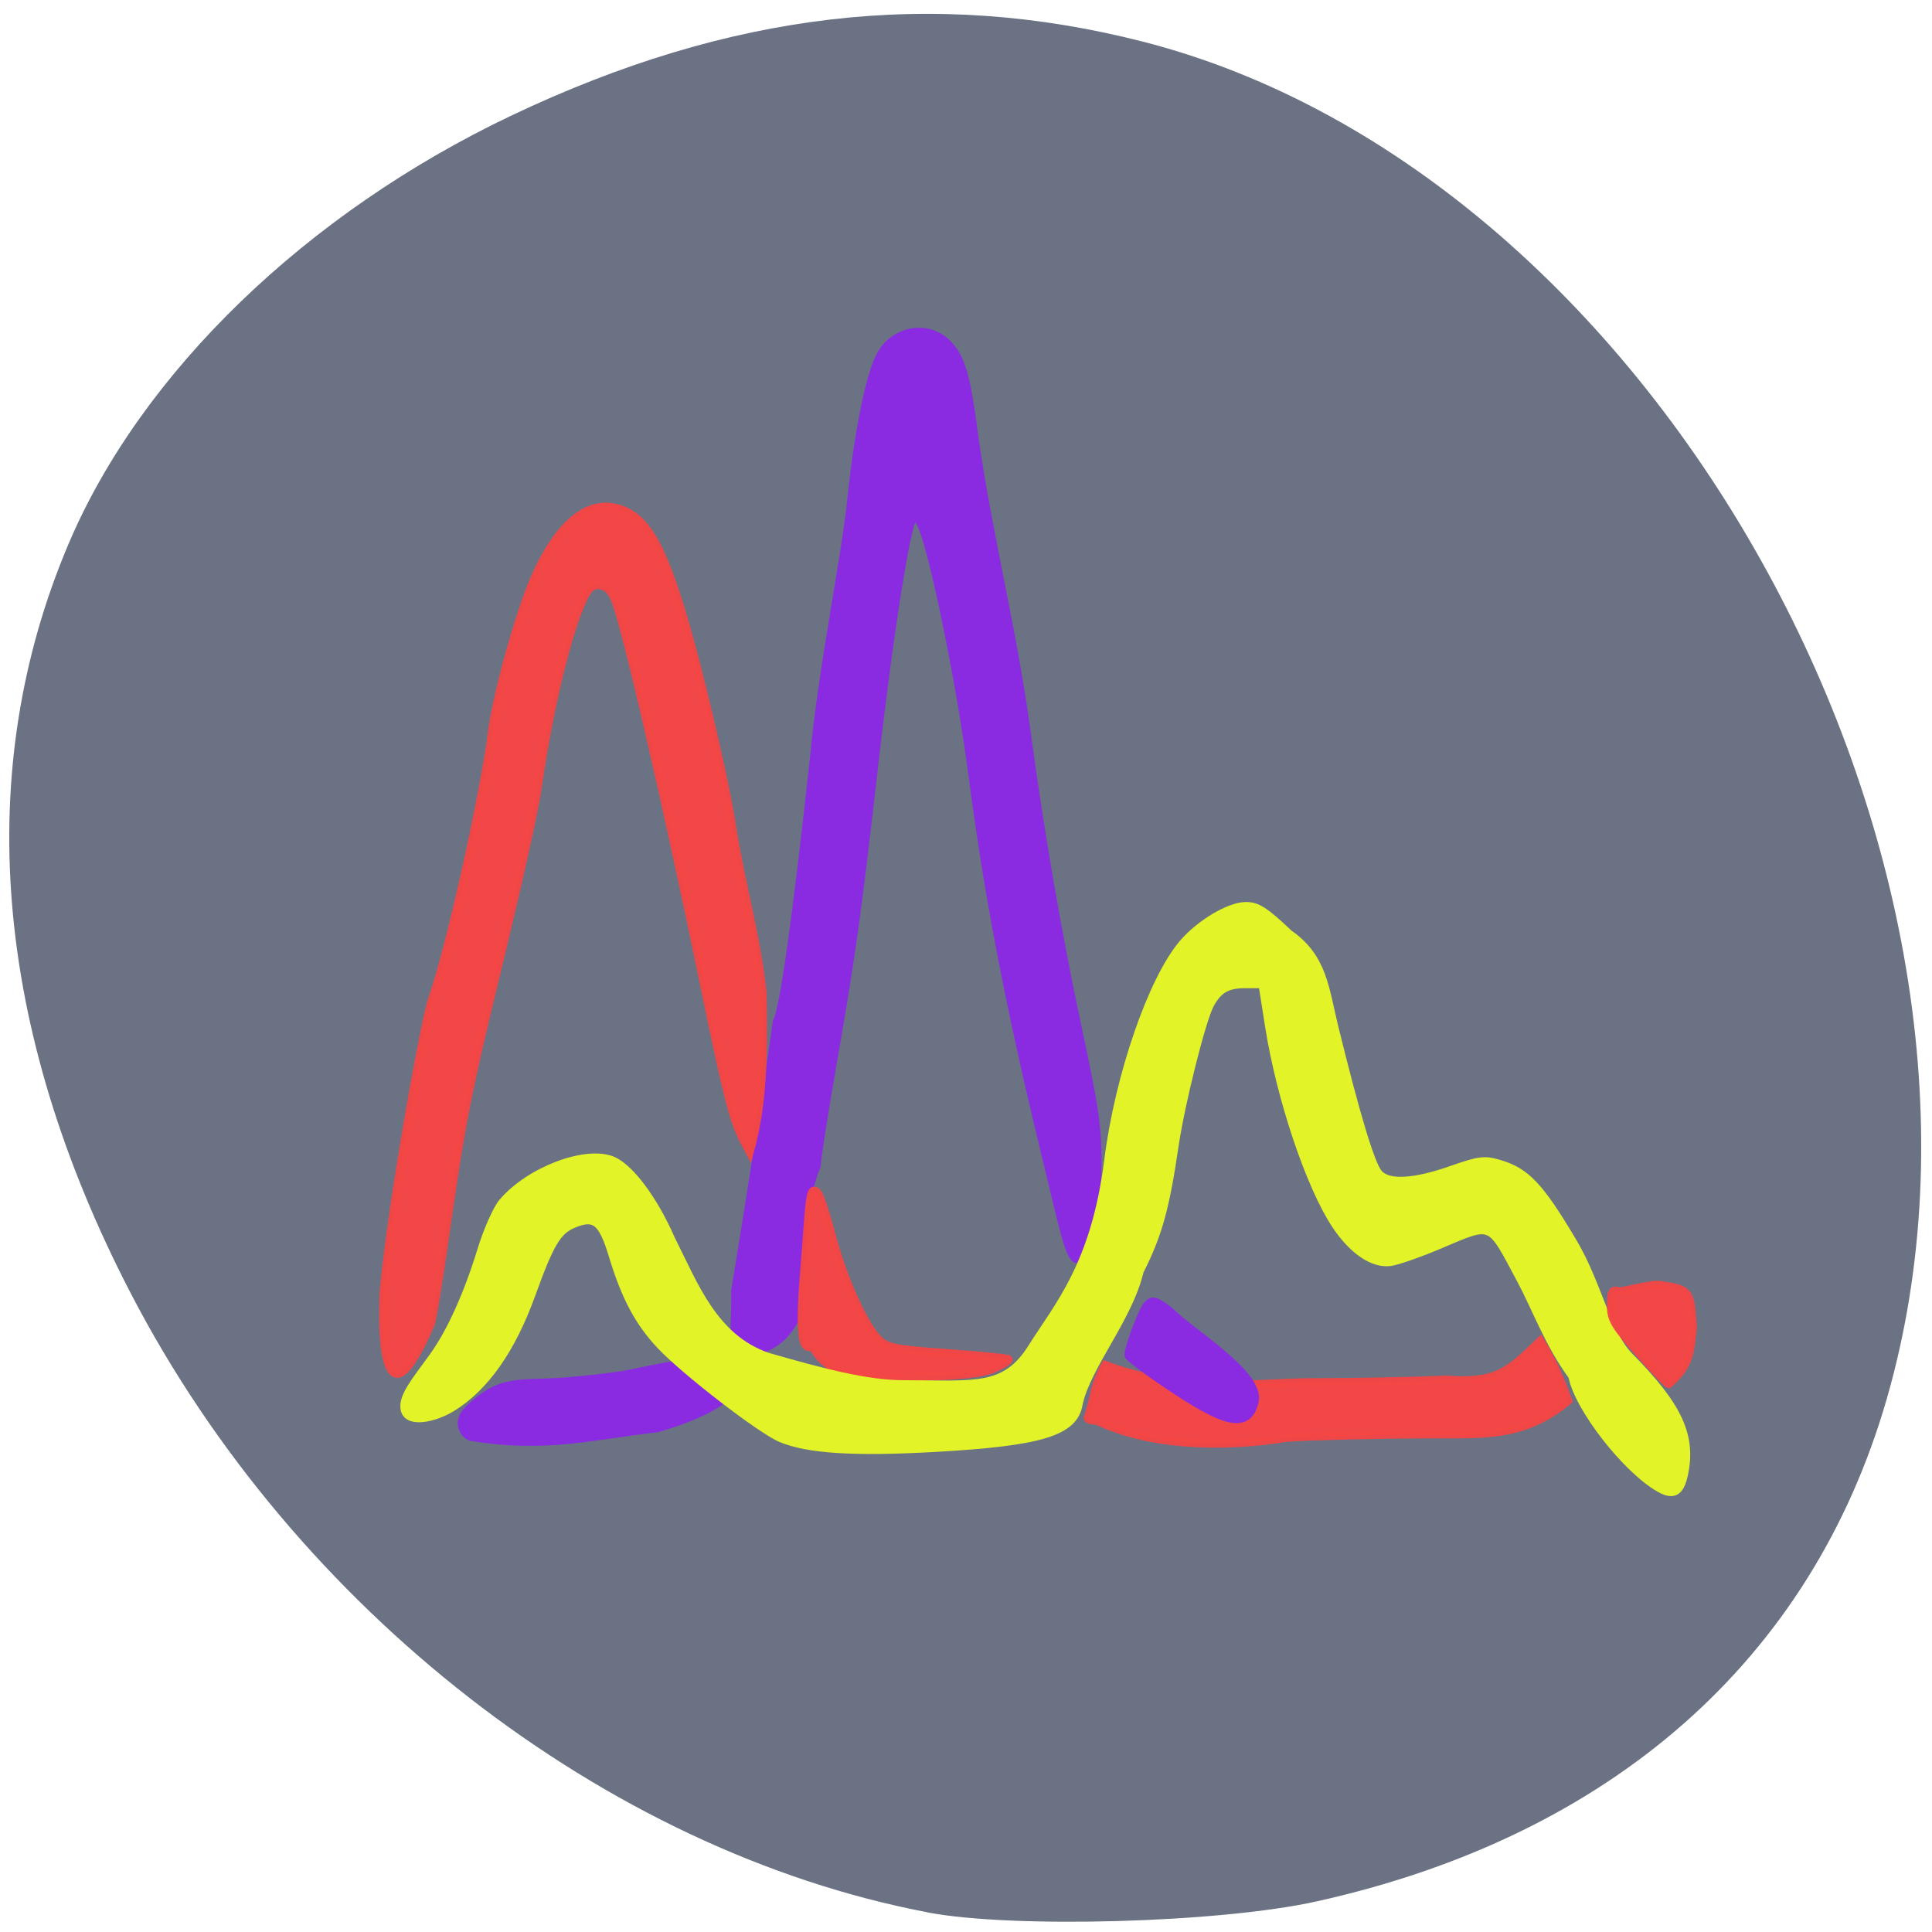 <svg xmlns="http://www.w3.org/2000/svg" viewBox="0 0 256 256"><g transform="translate(0 -796.36)" fill="#6a7284"><path d="m 177.26 950.68 c 3.656 12.68 -13.266 8.15 -20.47 8.625 -11.839 -0.059 -23.678 0.053 -35.517 0.002 -3.656 -12.68 13.266 -8.15 20.47 -8.625 11.839 0.059 23.678 -0.053 35.517 -0.002 z" color="#000"/><path d="m 122.85 1049.74 c -42.614 -8.141 -83.82 -40.17 -105.52 -82 -18.2 -35.08 -21.02 -69.29 -8.215 -99.39 9.634 -22.64 31.487 -43.762 58.63 -56.669 c 28.948 -13.764 55.865 -16.918 83.69 -9.803 68.66 17.561 118.98 109.47 98.53 179.98 -9.994 34.463 -36.498 57.785 -75.52 66.45 -12.801 2.843 -40.26 3.613 -51.591 1.447 z"/></g><g fill="#8a2be2" stroke="#8a2be2"><path d="m 62.35 190.39 c -0.898 -0.363 -1.986 -1.984 -0.223 -3.671 4.326 -4.139 6.516 -3.196 12.702 -3.665 3.129 -0.237 7.02 -0.701 8.652 -1.031 3.563 -0.721 9.859 -2.364 12.639 -0.655 3.813 2.344 -1.415 5.671 -8.958 7.863 -9.251 1.085 -14.88 2.767 -24.812 1.159 z" stroke-width="1.067"/><path d="m 98 178.72 c -1.131 -0.916 -0.429 -3.625 -0.585 -7.621 1.99 -12.1 4.197 -26.03 5.52 -35.688 0.93 -1.637 2.619 -13.667 4.982 -35.479 1.087 -11.55 4.049 -25.585 4.903 -33.804 0.906 -8.768 2.411 -16.252 3.812 -18.961 1.772 -3.426 6.247 -4.27 8.849 -1.668 1.908 1.908 2.567 4.207 3.677 12.822 1.882 13.02 4.959 24.813 6.779 38.07 1.889 14.06 4.202 27.459 6.944 40.25 2.216 10.333 2.561 12.783 2.528 17.95 -0.04 6.272 -0.971 11.946 -2.493 12.245 -1.171 0.23 -1.797 -3.277 -4.474 -14.287 -4.698 -19.328 -7.51 -33.977 -9.58 -49.903 -1.499 -11.541 -4.915 -28.463 -6.619 -32.792 -0.328 -0.834 -0.869 -1.426 -1.202 -1.315 -0.835 0.278 -3.2 15.16 -5.204 32.747 -2.282 20.03 -3.01 25.24 -5.494 39.498 -1.18 6.766 -2.145 12.926 -2.145 13.689 -2.5 6.287 -1.313 10.491 -1.474 14.355 -0.214 5.316 -2.291 7.361 -2.808 7.983 -1 1.204 -4.339 3.18 -5.917 1.902 z" stroke-width="1.088"/></g><path d="m 107.75 178.47 c -0.916 0 -2.085 1.053 -1.174 -10.09 0.727 -8.896 0.608 -11.482 1.736 -10.354 0.304 0.304 1.143 2.824 1.864 5.599 1.484 5.713 4.386 12.147 6.283 13.928 1.121 1.053 2.222 1.265 9.09 1.753 4.301 0.305 7.934 0.67 8.07 0.81 0.14 0.14 -0.689 0.671 -1.843 1.179 -1.566 0.689 -4.167 0.982 -10.257 1.154 -4.874 0.426 -11.527 0.598 -13.778 -3.978 z" stroke-opacity="0.969" fill="#f44747" stroke="#f34645" fill-opacity="0.98" stroke-width="1.088"/><path d="m 219.94 197.2 c -4.424 -2.493 -10.778 -10.647 -11.576 -14.854 -3.171 -4.333 -4.783 -8.947 -6.841 -12.79 -4.209 -7.88 -3.641 -7.642 -10.91 -4.572 -2.528 1.068 -5.372 2.064 -6.32 2.213 -2.282 0.36 -5.03 -1.486 -7.292 -4.897 -3.431 -5.175 -7.33 -16.807 -8.827 -26.329 l -0.876 -5.575 h -2.355 c -2.341 0 -3.537 0.695 -4.61 2.678 -1.107 2.048 -3.882 13.11 -4.718 18.806 -1.21 8.249 -2.182 11.733 -4.614 16.539 -1.495 6.318 -6.992 12.516 -8.09 17.614 -0.609 3.702 -4.976 5.03 -19.15 5.818 -10.582 0.589 -16.69 0.203 -20.252 -1.28 -2.647 -1.102 -12.683 -8.838 -15.951 -12.296 -2.881 -3.049 -4.683 -6.421 -6.322 -11.833 -1.408 -4.651 -2.397 -5.458 -5.243 -4.282 -2.142 0.886 -3.13 2.536 -5.568 9.3 -2.641 7.327 -6.159 12.335 -10.569 15.05 -2.229 1.37 -5.735 2.171 -6.207 0.312 -0.422 -1.663 1.447 -3.85 3.725 -7 2.343 -3.239 4.601 -8.222 6.424 -14.172 0.796 -2.599 2.063 -5.45 2.816 -6.335 3.535 -4.157 10.976 -6.994 14.527 -5.539 2.299 0.942 5.493 5.218 7.727 10.345 3.097 6.143 5.649 13.148 12.78 15.643 7.301 2.119 13.312 3.663 17.991 3.665 9.526 0 13.529 0.846 17.11 -4.858 3.448 -5.5 8.355 -10.874 10.12 -24.852 1.414 -11.194 5.806 -23.926 9.907 -28.713 2.246 -2.623 6.149 -4.94 8.32 -4.94 1.498 0 2.503 0.649 5.688 3.671 4.548 3.15 4.758 7.29 6.01 12.373 2.935 11.943 4.867 18.309 5.902 19.441 1.272 1.391 4.671 1.212 9.571 -0.504 3.778 -1.323 4.42 -1.404 6.433 -0.807 3.479 1.032 5.305 2.957 9.553 10.08 3.531 5.831 4.494 12.231 7.667 15.457 6.491 6.584 8.295 10.499 7.194 15.616 -0.498 2.315 -1.38 2.82 -3.167 1.812 z" fill="#e2f328" stroke="#e2f328" stroke-width="1.093"/><path d="m 145.34 188.26 c -0.691 0 -1.238 -0.173 -1.216 -0.384 1 -2.999 0.799 -4.305 2.314 -7.02 10.571 3.963 20.54 2.242 27.96 2.281 5.379 0 13.13 -0.153 17.227 -0.341 6.941 0.495 8.329 -1.183 12.479 -5.144 1.7 2.766 2.662 5.056 3.708 7.956 -6.05 5.05 -11.451 4.429 -19.437 4.466 -6.791 0.031 -14.885 0.238 -17.985 0.459 -8.668 1.418 -18.282 1 -25.05 -2.271 z" stroke-opacity="0.969" fill="#f44747" stroke="#f34645" fill-opacity="0.98" stroke-width="1.049"/><path d="m 154.95 183.63 c -2.969 -1.986 -5.399 -3.812 -5.399 -4.058 0 -1.05 1.866 -5.975 2.535 -6.691 0.623 -0.667 1.039 -0.549 2.839 0.803 2.616 2.753 12.04 8.336 11.314 11.94 -0.881 4.127 -4.449 2.578 -11.288 -1.995 z" fill="#8a2be2" stroke="#8a2be2" stroke-width="1.108"/><g stroke-opacity="0.969" fill="#f44747" stroke="#f34645" fill-opacity="0.98" stroke-width="1.088"><path d="m 50.945 170.12 c 1.115 -11.366 5.326 -34.921 6.376 -37.889 2.212 -6.256 6.784 -26.672 7.847 -35.04 0.664 -5.223 3.664 -16.04 5.769 -20.802 2.921 -6.604 6.586 -9.846 10.336 -9.143 4.301 0.807 6.671 4.974 10.224 17.979 2.155 7.889 4.963 20.32 5.528 24.477 1.172 7.504 3.189 14.11 4.02 21.906 0.107 7.087 0.209 14.228 -1.703 21.03 l -0.796 -1.519 c -1.346 -2.57 -2.25 -6.108 -5.093 -19.935 -5.05 -24.553 -10.721 -49.04 -12.02 -51.897 -0.686 -1.505 -1.701 -2.07 -2.894 -1.612 -1.953 0.749 -5.503 13.825 -7.366 27.13 -0.335 2.393 -2.541 12.306 -4.902 22.03 -4.519 18.61 -5.067 21.397 -7.372 37.501 -0.79 5.518 -1.596 10.547 -1.855 11.151 -6.686 15.59 -6.523 -1.025 -6.097 -5.369 z"/><path d="m 217.14 179.24 c -3.202 -3.621 -3.672 -4.426 -3.672 -6.284 0 -1.773 0.16 -2.085 0.952 -1.854 0.524 0.153 4.169 -1.018 5.6 -0.816 4.047 0.572 3.943 0.916 4.279 5.617 -0.35 3.192 -0.33 4.993 -3.185 7.497 -0.167 -0.004 -1.956 -1.876 -3.976 -4.16 z"/></g></svg>